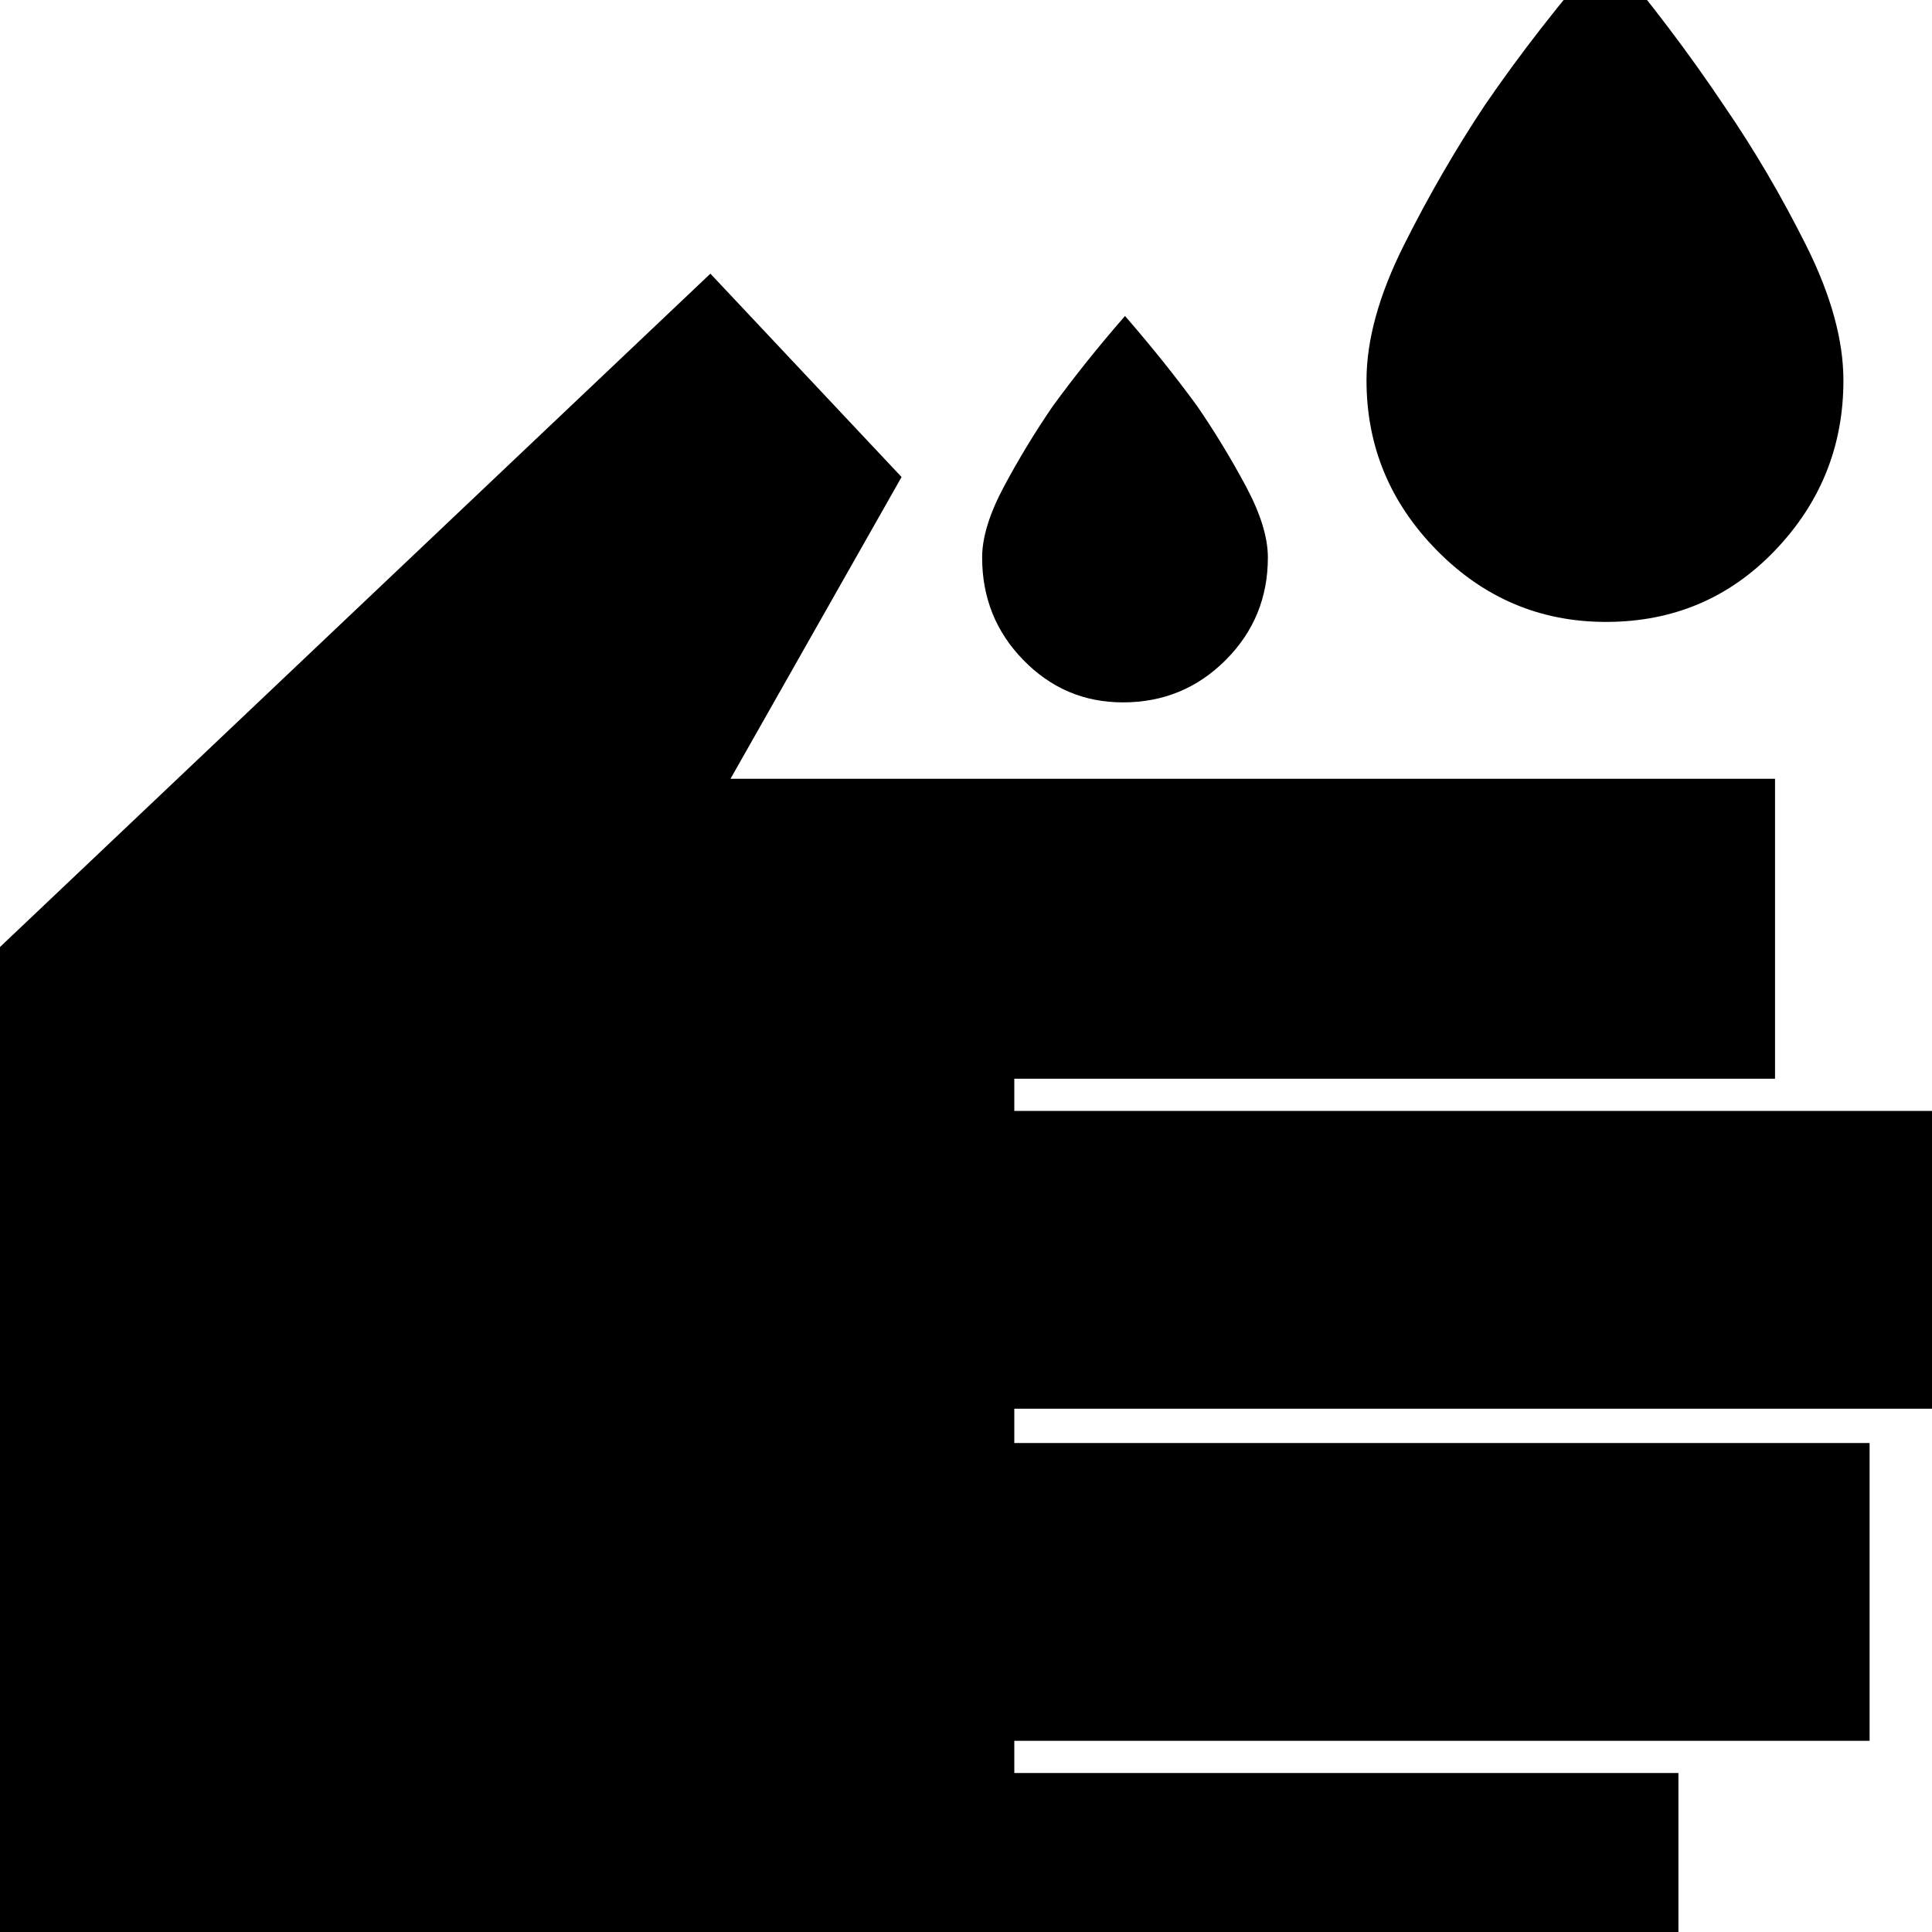 <svg xmlns="http://www.w3.org/2000/svg" height="20" width="20"><path d="M16.625 6.438q-1.021 0-1.75-.74-.729-.74-.729-1.76 0-.626.385-1.396.386-.771.844-1.459.542-.791 1.25-1.604.687.813 1.229 1.625.458.667.844 1.438.385.77.385 1.396 0 1.02-.708 1.76t-1.75.74Zm-5 .833q-.604 0-1.031-.438-.427-.437-.427-1.062 0-.313.229-.74t.5-.823q.333-.458.75-.937.416.479.75.937.271.396.5.823.229.427.229.74 0 .625-.437 1.062-.438.438-1.063.438ZM-1.021 21.458V10.771l8.375-7.938 1.979 2.105-1.771 3.124h10.813v3.105H10.5v.333h9.875v3.083H10.5v.355h8.854v3.083H10.5v.333h6.875v3.104Z"/></svg>